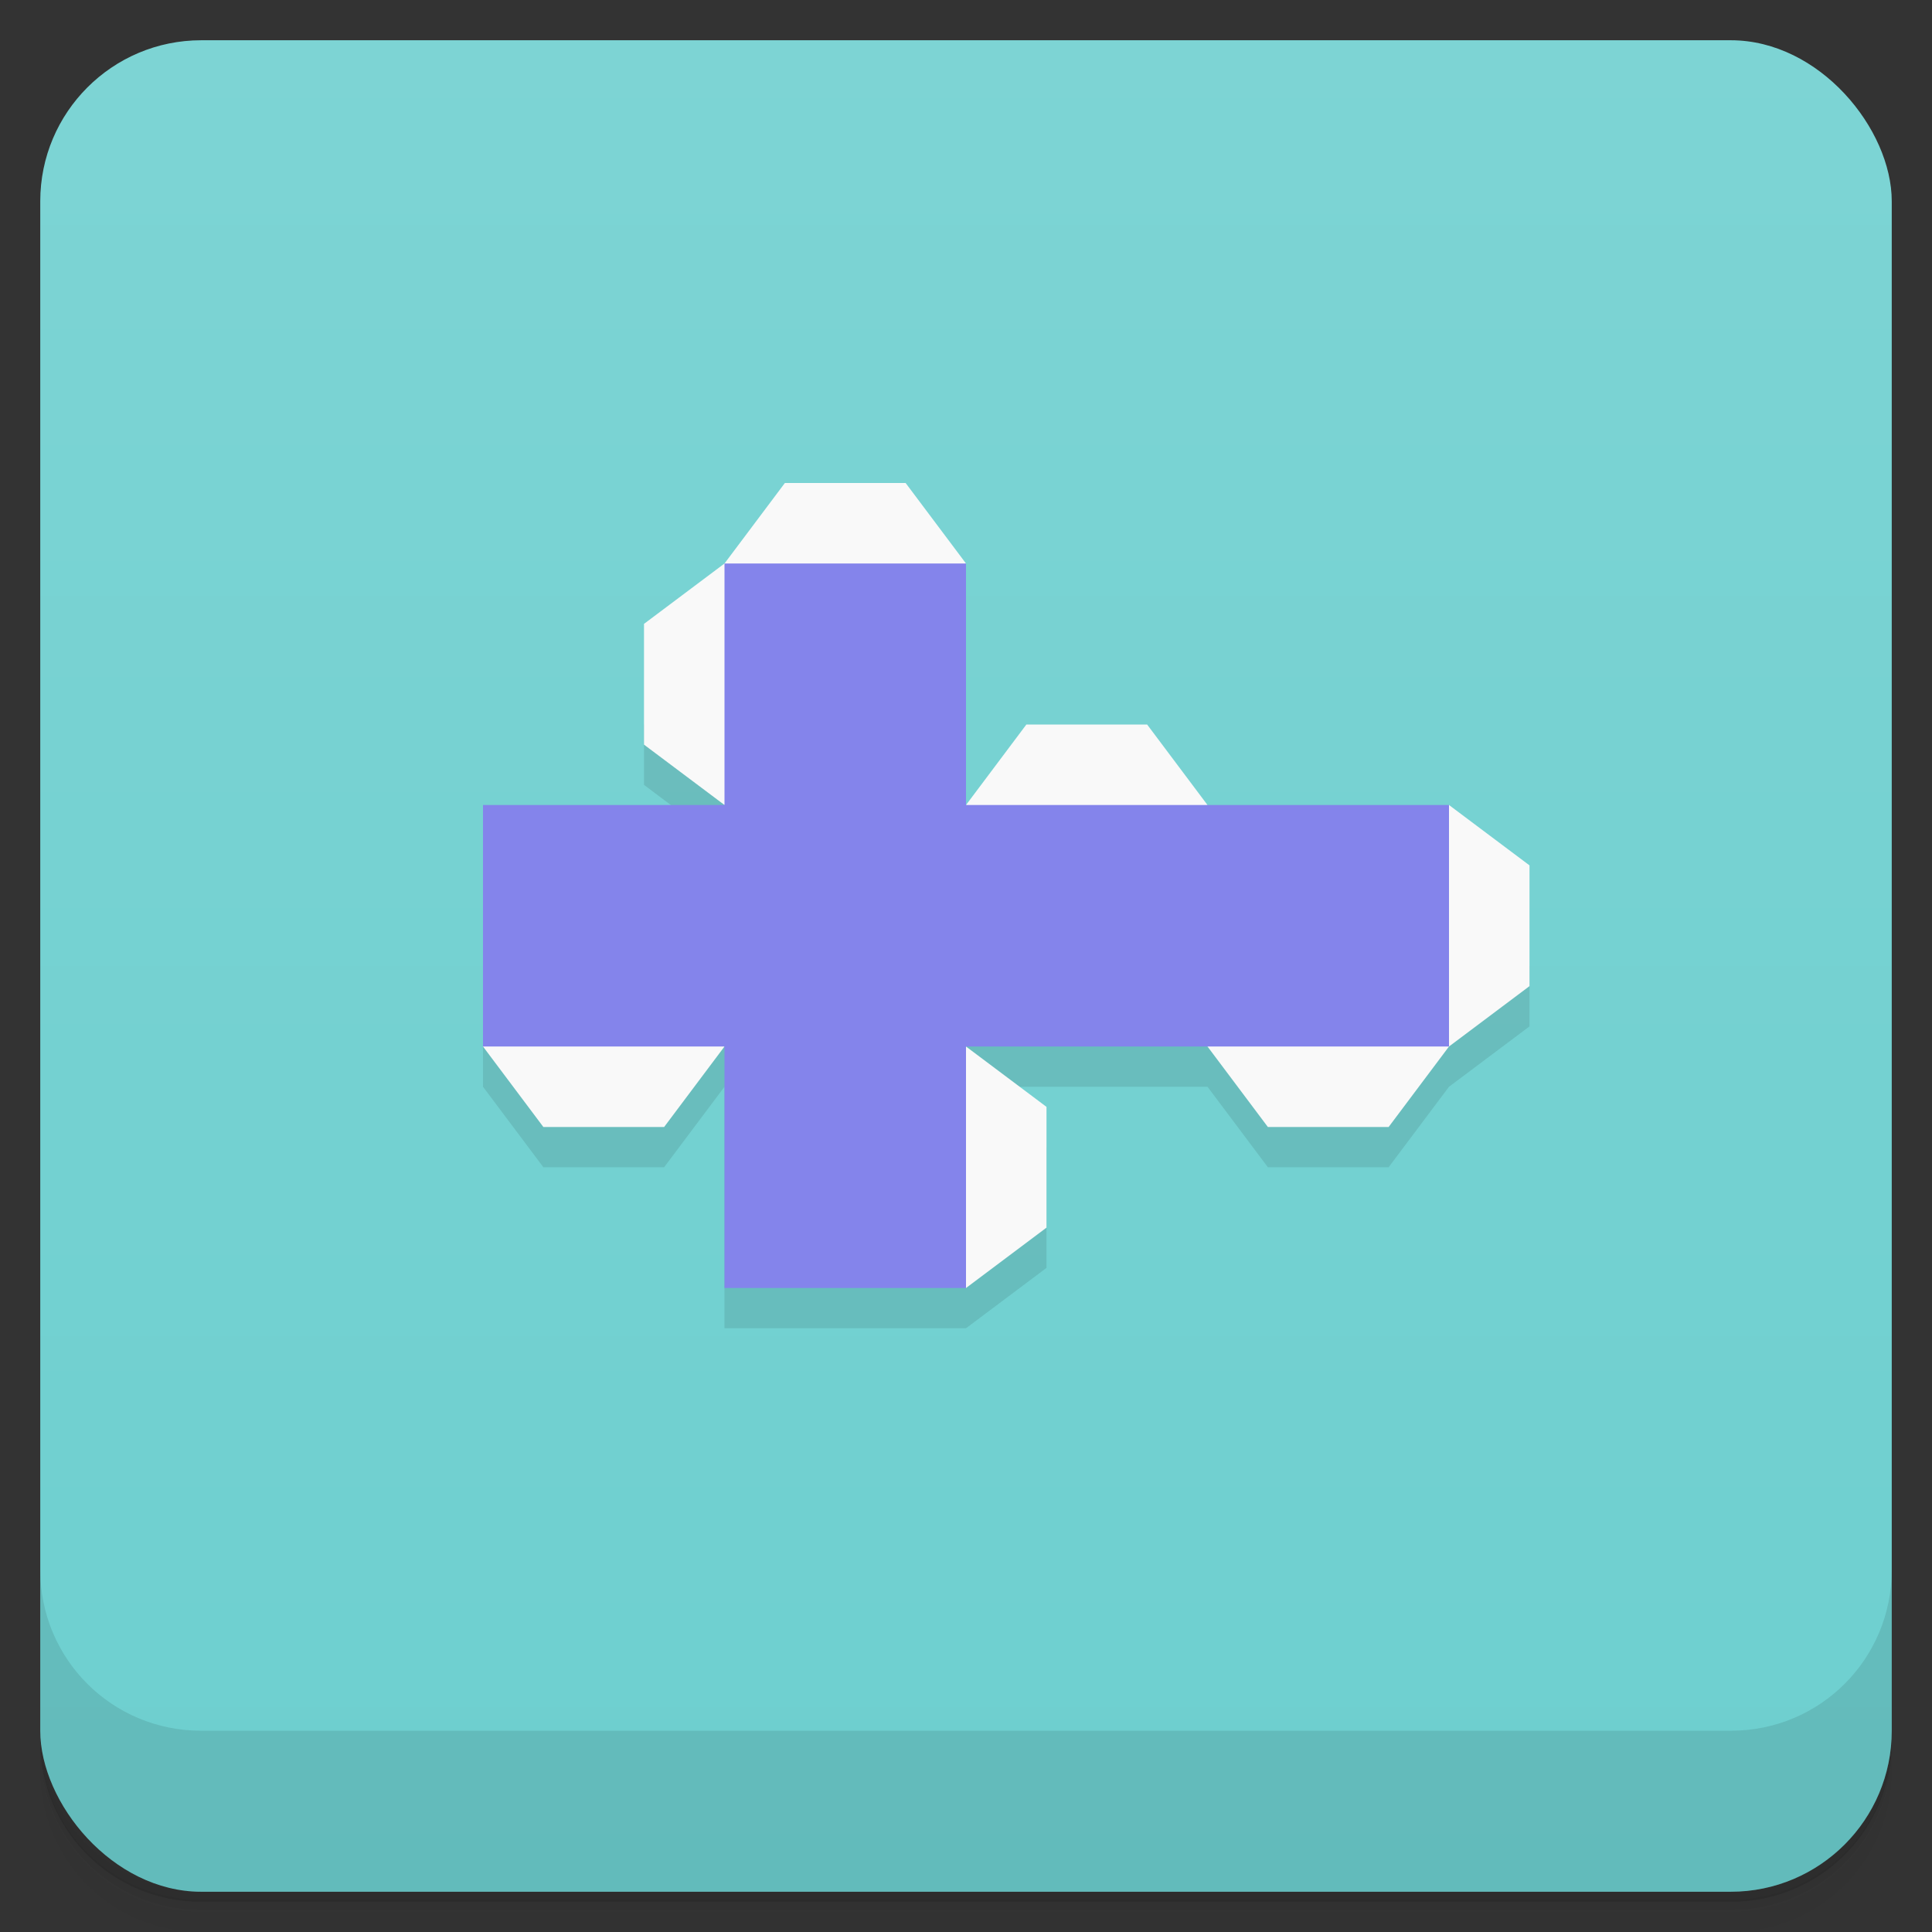 <svg version="1.1" viewBox="0 0 48 48" xmlns="http://www.w3.org/2000/svg">
 <rect x="0" y="0" width="48" height="48" fill="#333333" stroke="none"/>
 <defs>
  <linearGradient id="bg" x2="0" y1="1" y2="47" gradientUnits="userSpaceOnUse">
   <stop style="stop-color:#7dd4d4" offset="0"/>
   <stop style="stop-color:#6dcfcf" offset="1"/>
  </linearGradient>
 </defs>
 <path d="m1 43v.25c0 2.22 1.78 4 4 4h38c2.22 0 4-1.78 4-4v-.25c0 2.22-1.78 4-4 4h-38c-2.22 0-4-1.78-4-4zm0 .5v.5c0 2.22 1.78 4 4 4h38c2.22 0 4-1.78 4-4v-.5c0 2.22-1.78 4-4 4h-38c-2.22 0-4-1.78-4-4z" style="opacity:.02"/>
 <path d="m1 43.2v.25c0 2.22 1.78 4 4 4h38c2.22 0 4-1.78 4-4v-.25c0 2.22-1.78 4-4 4h-38c-2.22 0-4-1.78-4-4z" style="opacity:.05"/>
 <path d="m1 43v.25c0 2.22 1.78 4 4 4h38c2.22 0 4-1.78 4-4v-.25c0 2.22-1.78 4-4 4h-38c-2.22 0-4-1.78-4-4z" style="opacity:.1"/>
 <rect x="1" y="1" width="46" height="46" rx="4" style="fill:url(#bg)"/>
 <path d="m1 39v4c0 2.22 1.78 4 4 4h38c2.22 0 4-1.78 4-4v-4c0 2.22-1.78 4-4 4h-38c-2.22 0-4-1.78-4-4z" style="opacity:.1"/>
 <path d="m16 18v1.5l2 1.5h-6v6l1.5 2h3l1.5-2v6h6l2-1.5v-3l-2-1.5h6l1.5 2h3l1.5-2 2-1.5v-1.5z" style="opacity:.1"/>
 <path d="m19.5 12-1.5 2-2 1.5v3l2 1.5 6-6-1.5-2zm6 6-1.5 2 3 1 3-1-1.5-2zm10.5 2-6 6 1.5 2h3l1.5-2 2-1.5v-3zm-21 5-3 1 1.5 2h3l1.5-2zm9 1-1 3 1 3 2-1.5v-3z" style="fill:#f9f9f9"/>
 <path d="m18 14v6h-6v6h6v6h6v-6h12v-6h-12v-6z" style="fill:#8484eb"/>
</svg>

